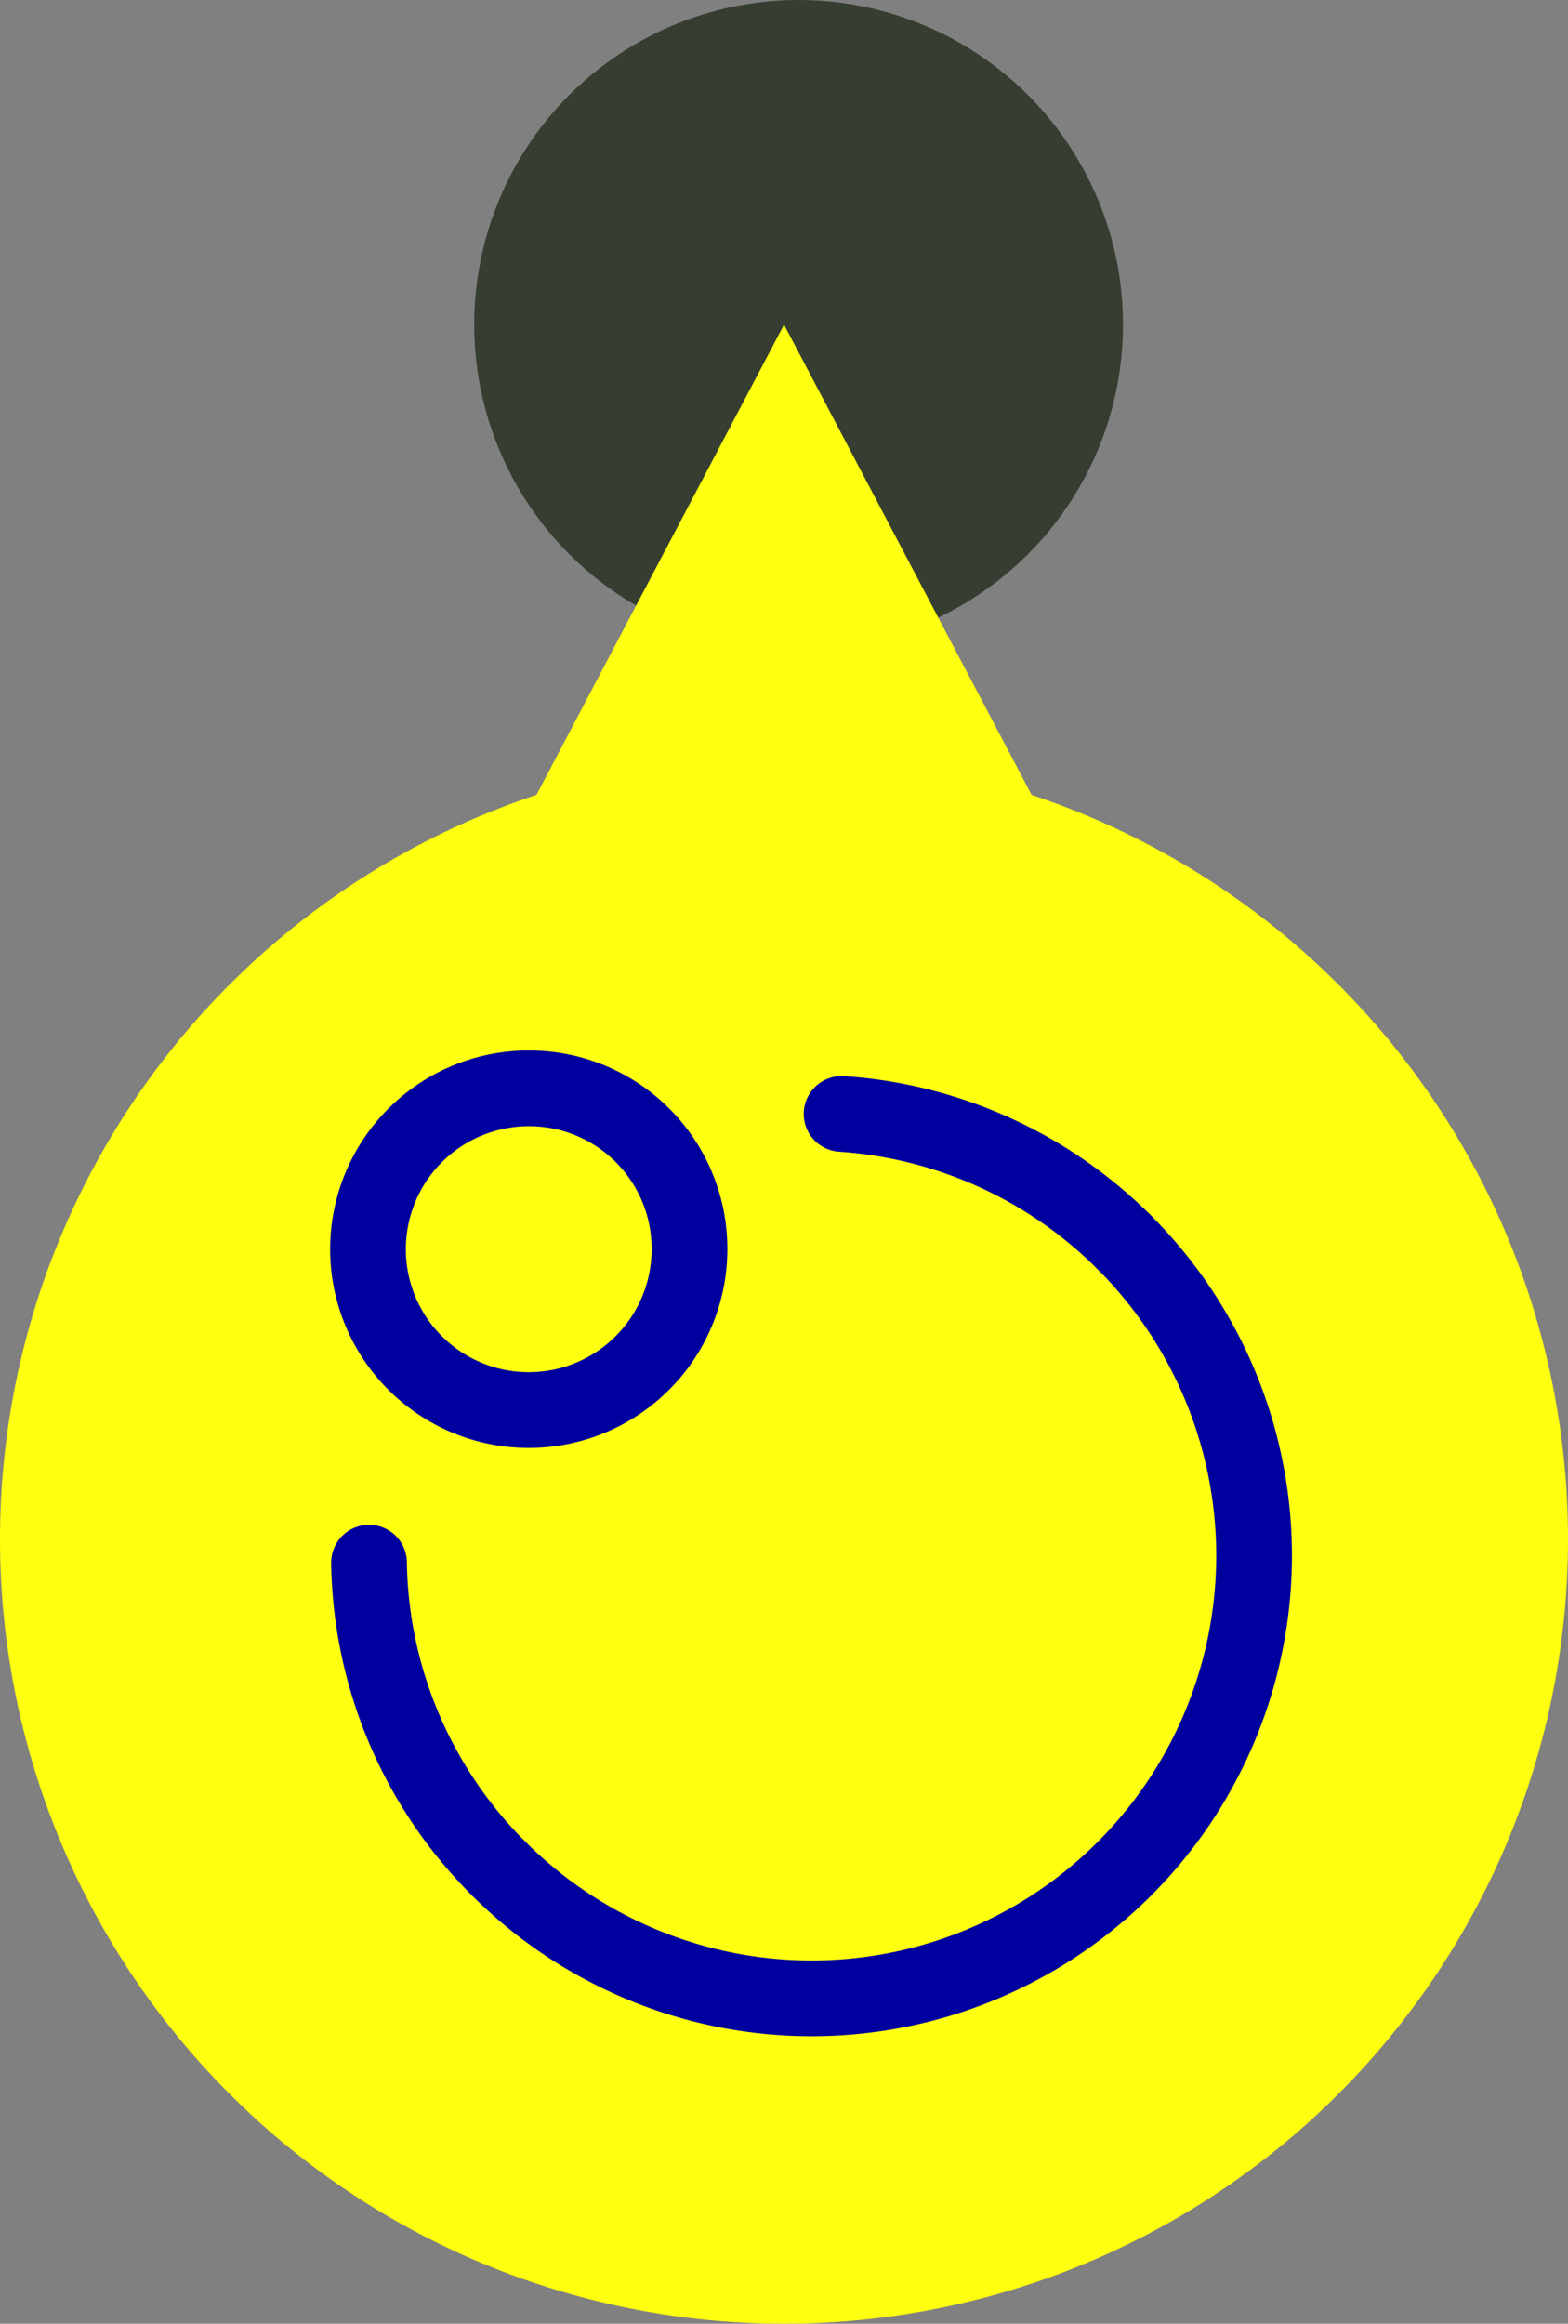 <svg xmlns="http://www.w3.org/2000/svg" width="29" height="42.95" viewBox="0 0 29 42.95">
  <rect x="0" y="0" width="29" height="42.95" fill="#808080" stroke="none"/>
  <g id="Grupo_24884" data-name="Grupo 24884" transform="translate(-966.246 -2982.05)">
    <circle id="Elipse_2754" data-name="Elipse 2754" cx="6" cy="6" r="6" transform="translate(975.016 2982.05)" fill="#172211" opacity="0.7" style="mix-blend-mode: multiply;isolation: isolate"/>
    <path id="Trazado_12028" data-name="Trazado 12028" d="M14.5,0h0A14.5,14.5,0,0,1,29,14.5h0A14.5,14.5,0,0,1,14.5,29h0A14.5,14.5,0,0,1,0,14.5H0A14.5,14.5,0,0,1,14.5,0Z" transform="translate(966.246 2996)" fill="#ffff10"/>
    <path id="Trazado_12029" data-name="Trazado 12029" d="M0,0H7V7L-3.144,10.144Z" transform="translate(985.696 2997.446) rotate(135)" fill="#ffff10"/>
    <g id="Group_13222" data-name="Group 13222" transform="translate(2102.658 2699.455)">
      <path id="Path_11404" data-name="Path 11404" d="M-1123.66,305.685a2.973,2.973,0,0,1-2.974,2.972,2.972,2.972,0,0,1-2.972-2.974,2.973,2.973,0,0,1,2.973-2.972,2.966,2.966,0,0,1,2.973,2.957Z" fill="none" stroke="#00009e" stroke-linecap="round" stroke-linejoin="round" stroke-width="1.4"/>
      <path id="Path_11405" data-name="Path 11405" d="M-1120.847,303.184a8.159,8.159,0,0,1,5.232,2.378" fill="none" stroke="#00009e" stroke-linecap="round" stroke-linejoin="round" stroke-width="1.4"/>
      <path id="Path_11406" data-name="Path 11406" d="M-1127.187,317.134a8.152,8.152,0,0,1-2.4-5.656" fill="none" stroke="#00009e" stroke-linecap="round" stroke-linejoin="round" stroke-width="1.4"/>
      <path id="Path_11407" data-name="Path 11407" d="M-1115.615,305.561a8.183,8.183,0,0,1,0,11.573,8.182,8.182,0,0,1-11.572,0" fill="none" stroke="#00009e" stroke-linecap="round" stroke-linejoin="round" stroke-width="1.4"/>
    </g>
  </g>
</svg>

